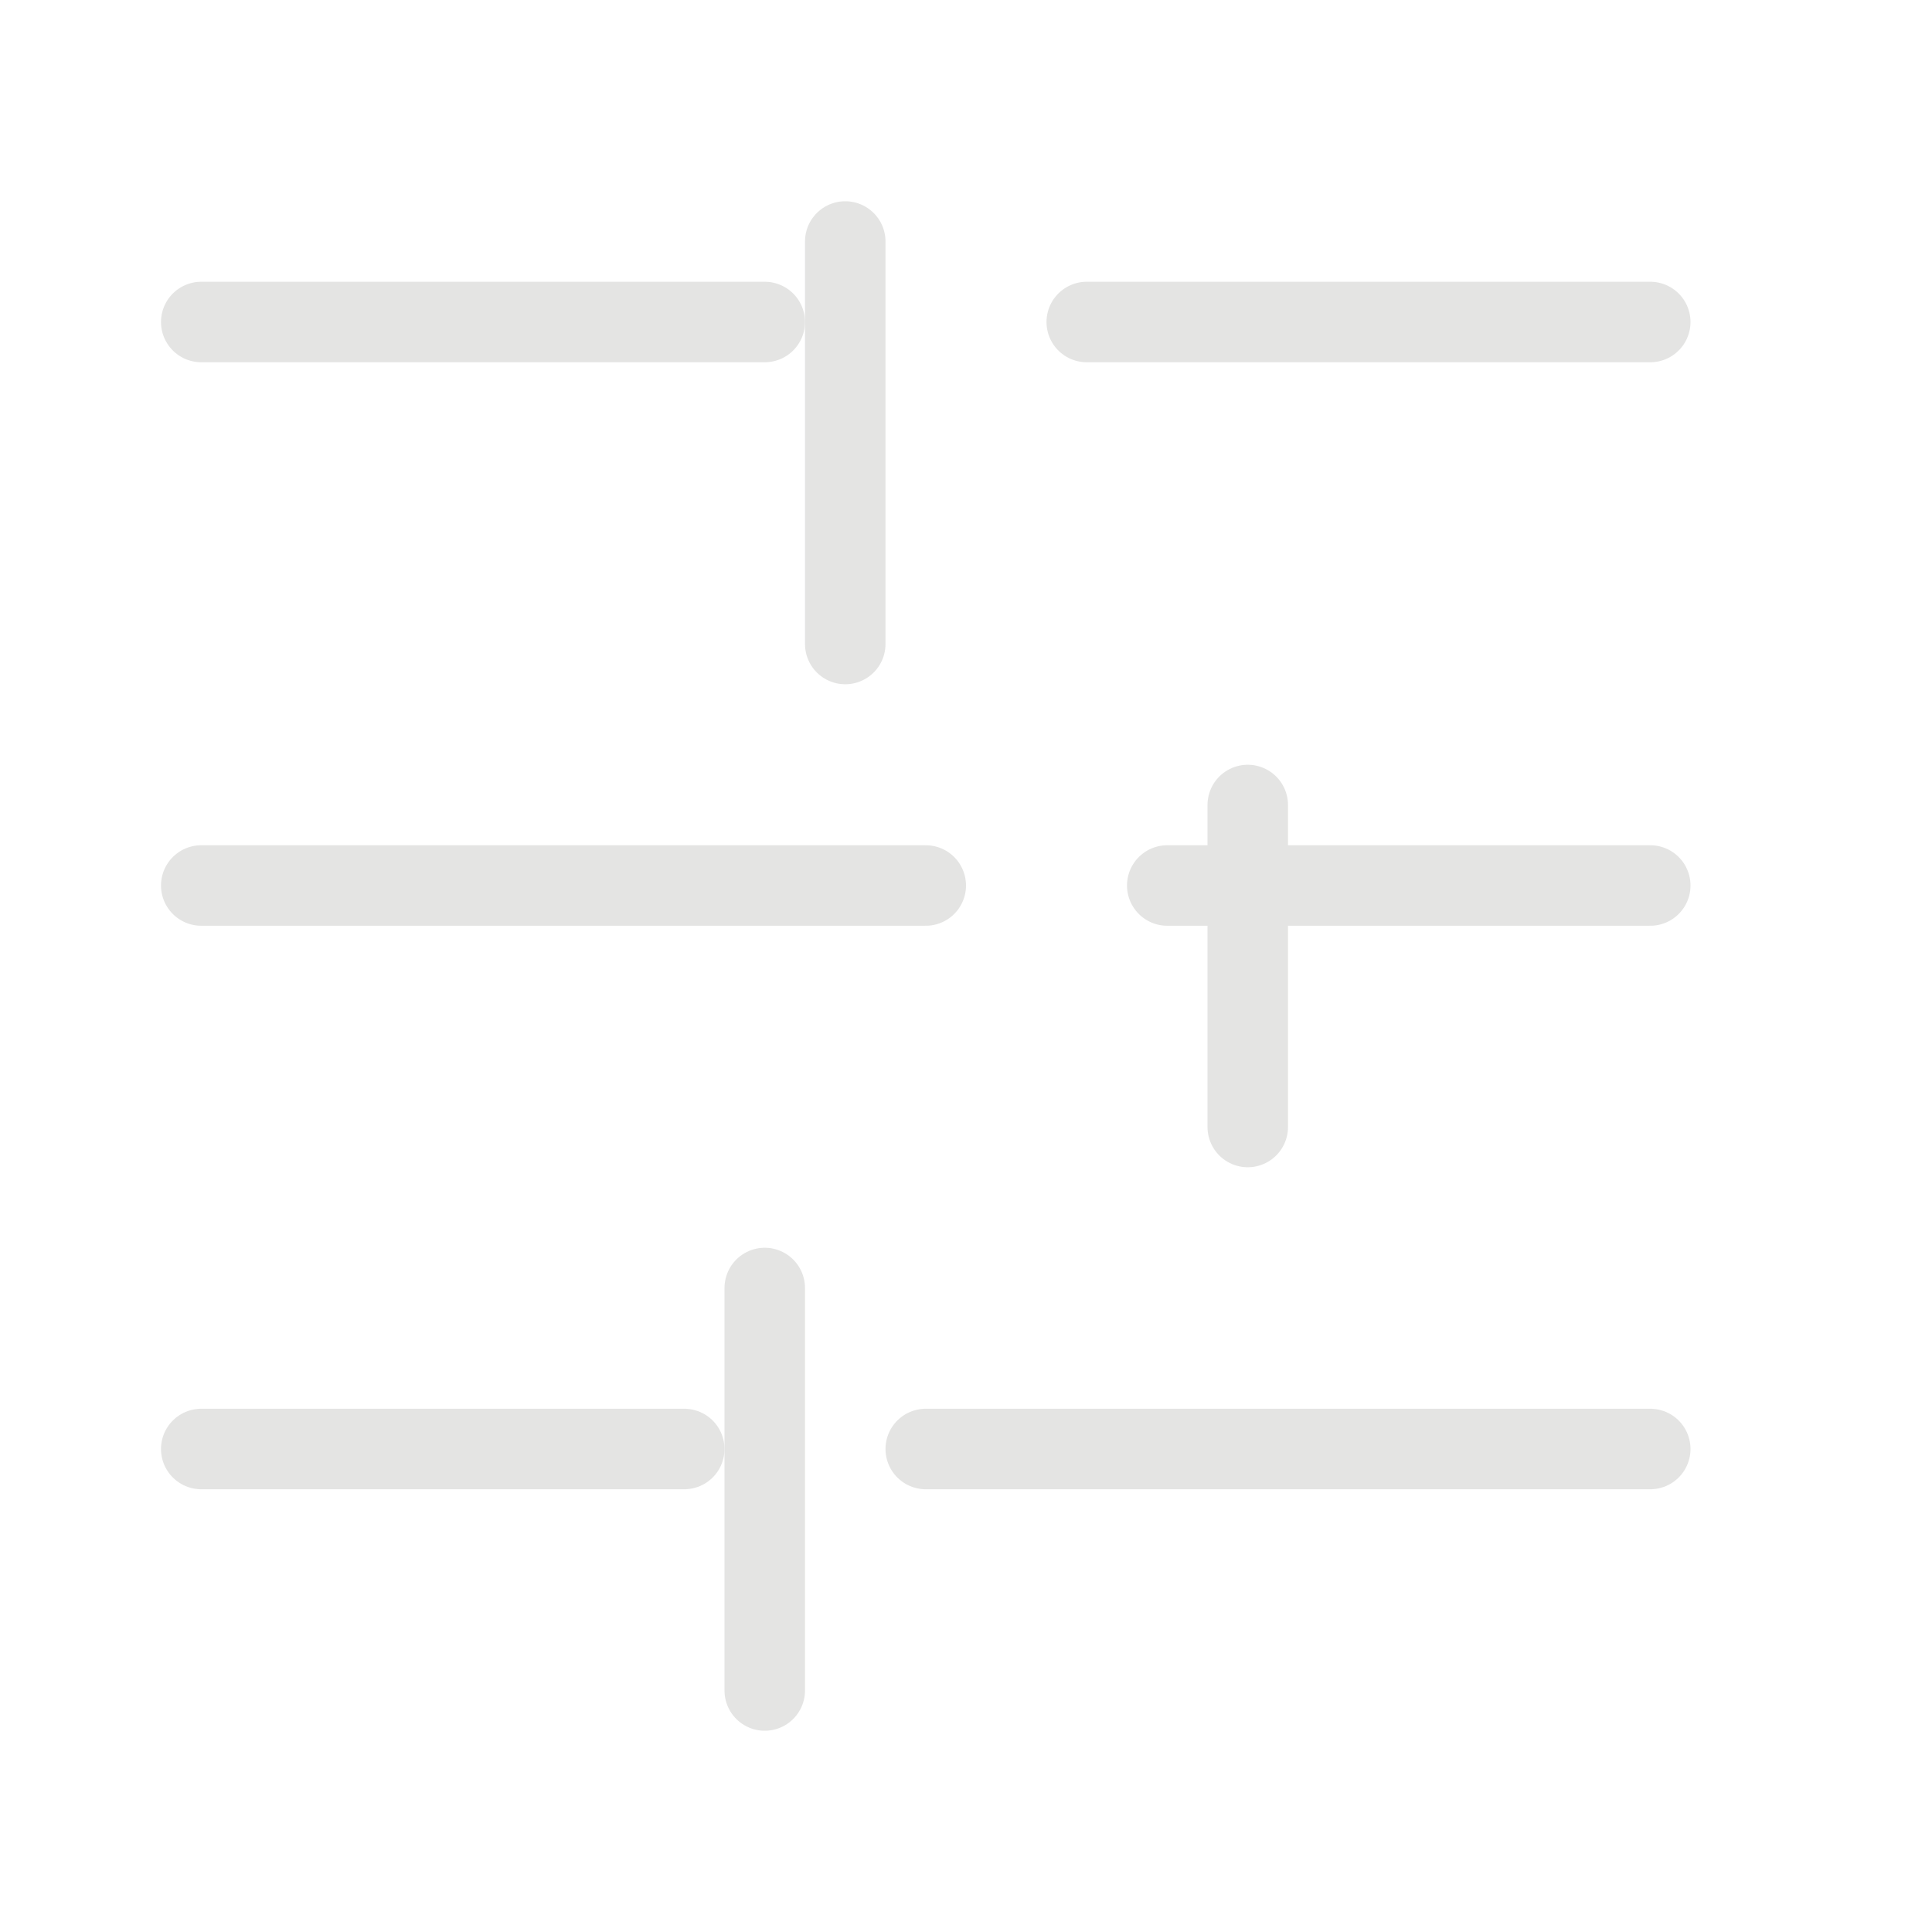 <svg width="48" height="48" viewBox="0 0 48 48" fill="none" xmlns="http://www.w3.org/2000/svg" xmlns:xlink="http://www.w3.org/1999/xlink">
<line x1="19" y1="8" x2="5" y2="8" fill="#E4E4E3" stroke="#E4E4E3" stroke-width="2" stroke-miterlimit="3.999" stroke-linecap="round" stroke-linejoin="round"/>
<line x1="41" y1="8" x2="27" y2="8" stroke="#E4E4E3" stroke-width="2" stroke-miterlimit="3.999" stroke-linecap="round" stroke-linejoin="round"/>
<line x1="23" y1="22" x2="5" y2="22" stroke="#E4E4E3" stroke-width="2" stroke-miterlimit="3.999" stroke-linecap="round" stroke-linejoin="round"/>
<line x1="41" y1="22" x2="29" y2="22" stroke="#E4E4E3" stroke-width="2" stroke-miterlimit="3.999" stroke-linecap="round" stroke-linejoin="round"/>
<line x1="17" y1="36" x2="5" y2="36" stroke="#E4E4E3" stroke-width="2" stroke-miterlimit="3.999" stroke-linecap="round" stroke-linejoin="round"/>
<line x1="41" y1="36" x2="23" y2="36" stroke="#E4E4E3" stroke-width="2" stroke-miterlimit="3.999" stroke-linecap="round" stroke-linejoin="round"/>
<line x1="21" y1="6" x2="21" y2="16" stroke="#E4E4E3" stroke-width="2" stroke-miterlimit="3.999" stroke-linecap="round" stroke-linejoin="round"/>
<line x1="31" y1="20" x2="31" y2="28" stroke="#E4E4E3" stroke-width="2" stroke-miterlimit="3.999" stroke-linecap="round" stroke-linejoin="round"/>
<line x1="19" y1="32" x2="19" y2="42" stroke="#E4E4E3" stroke-width="2" stroke-miterlimit="3.999" stroke-linecap="round" stroke-linejoin="round"/>
</svg>
